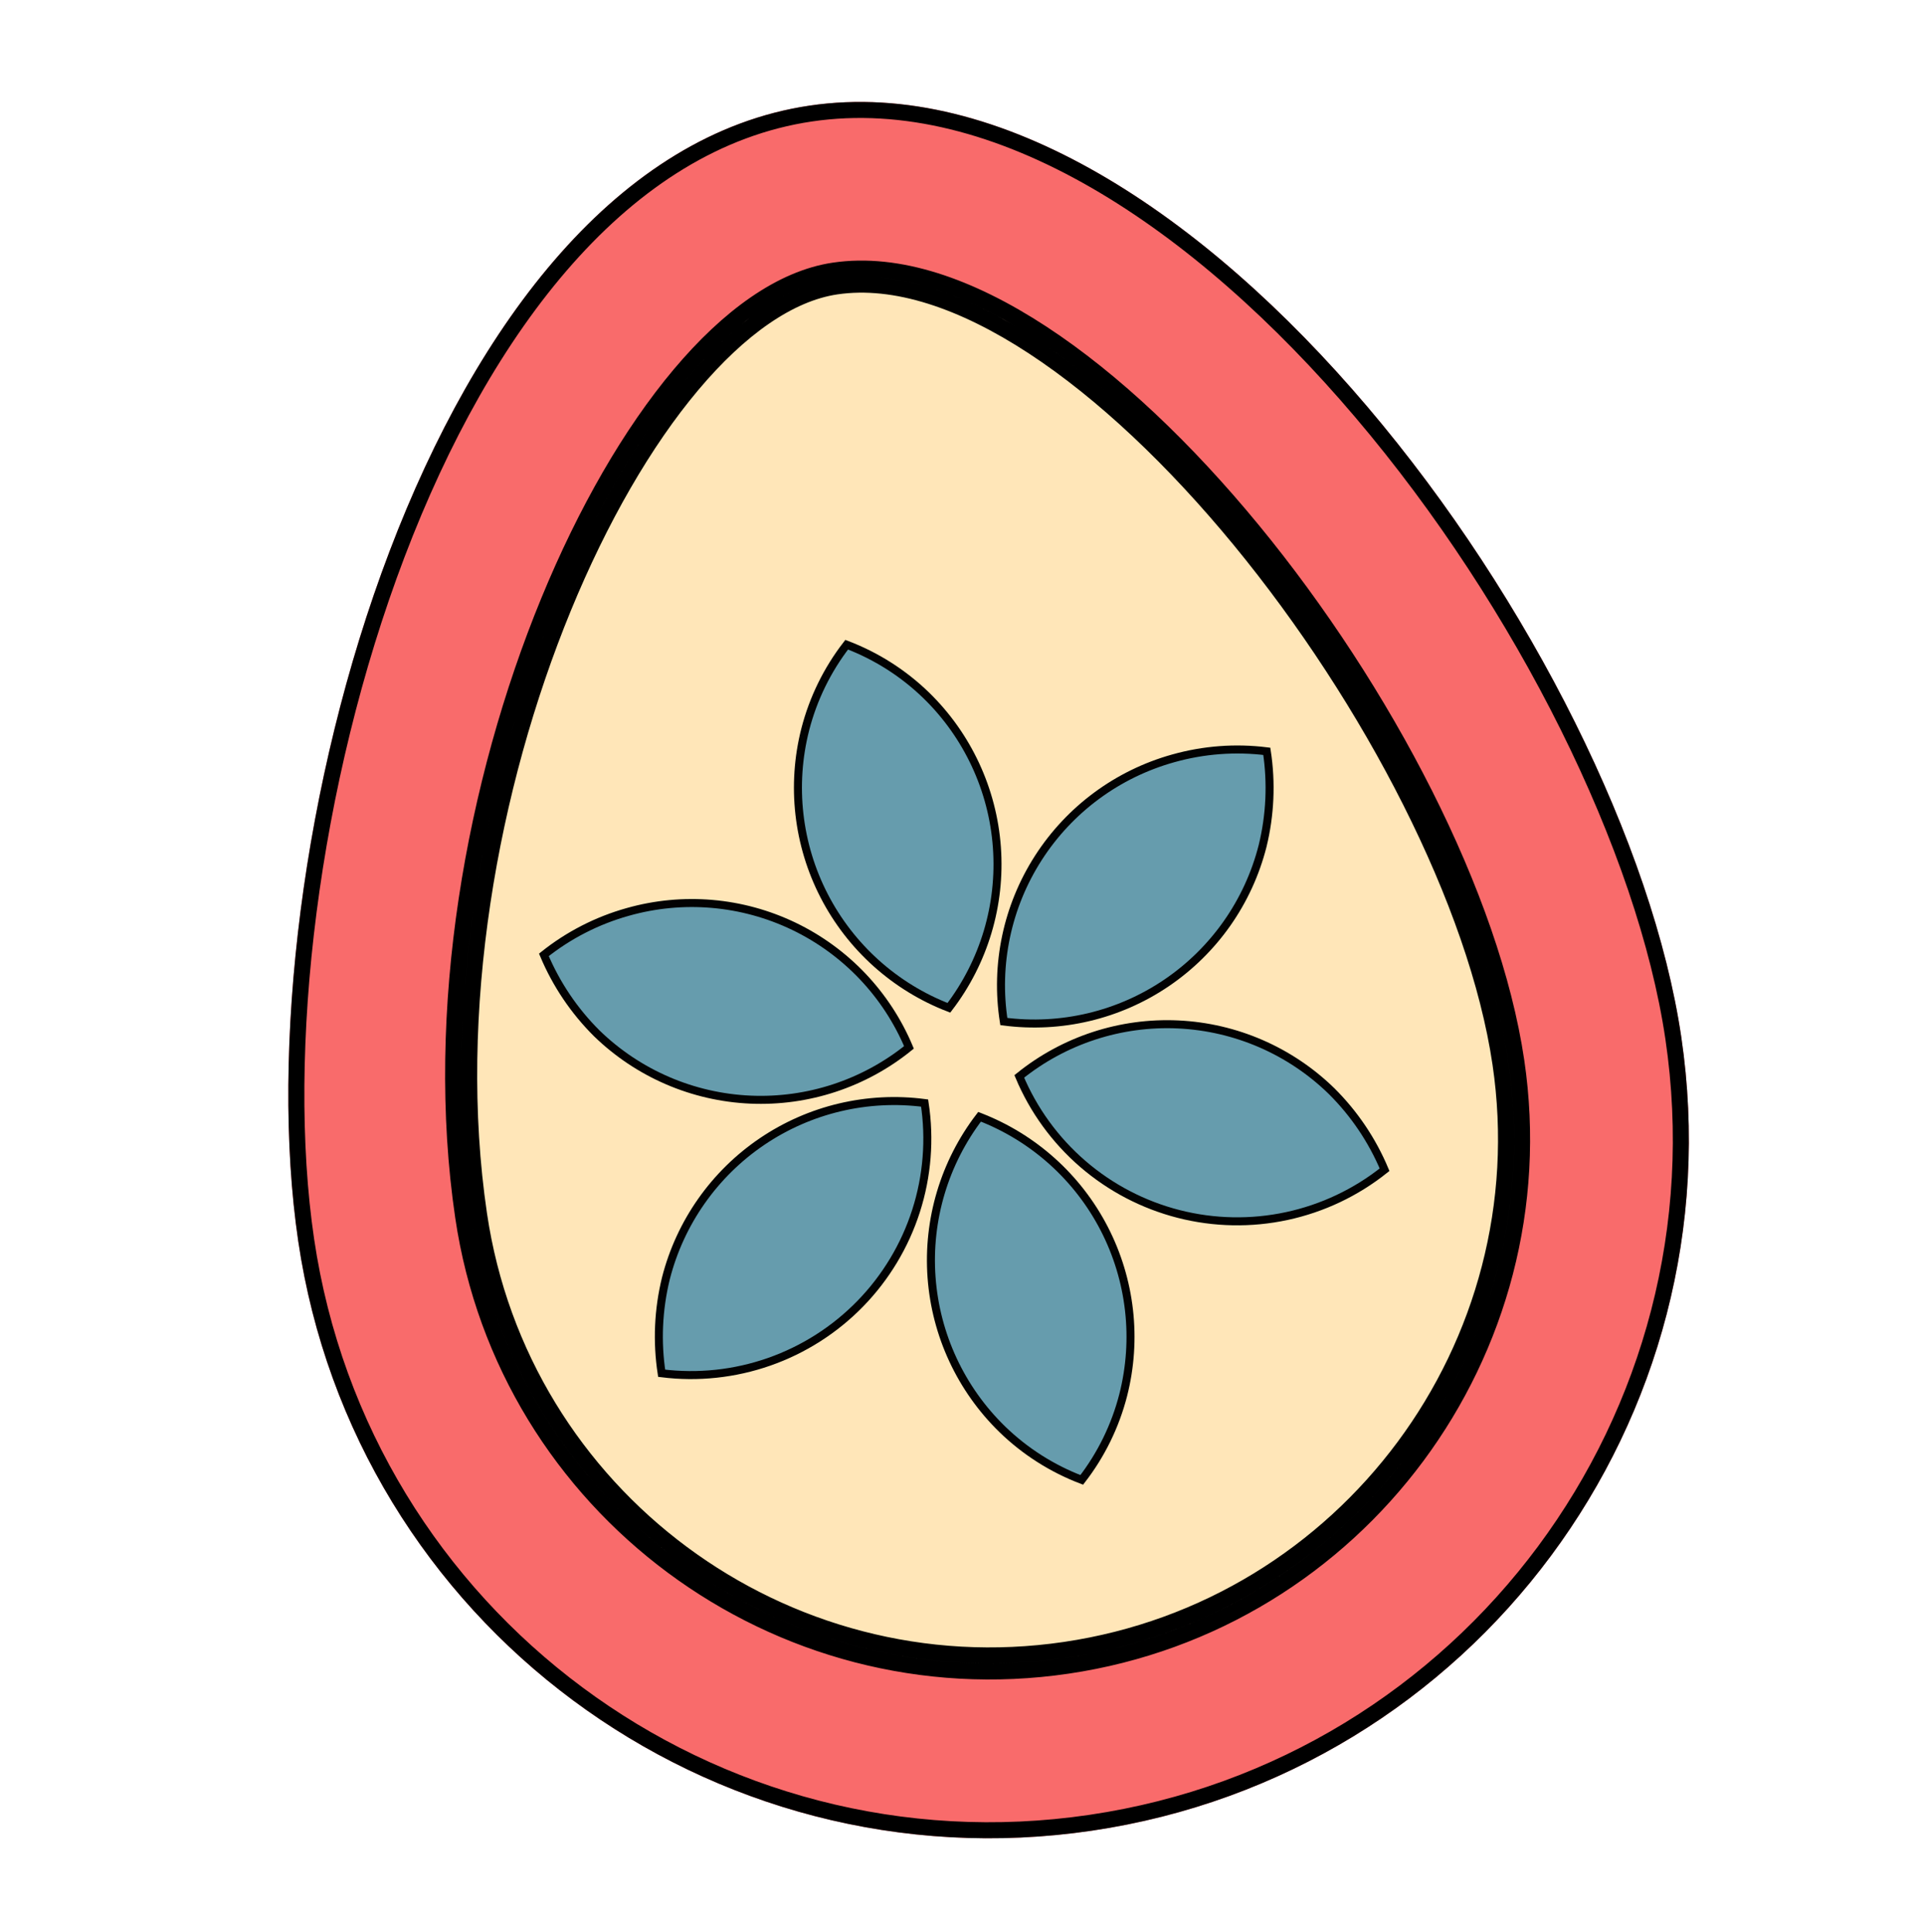<svg width="240" height="241" viewBox="0 0 240 241" fill="none" xmlns="http://www.w3.org/2000/svg">
<path fill-rule="evenodd" clip-rule="evenodd" d="M100.984 13.172C53.347 20.21 30.165 107.171 37.203 154.808C44.24 202.445 88.569 235.362 136.206 228.325C183.843 221.287 216.76 176.959 209.722 129.322C202.685 81.685 148.621 6.135 100.984 13.172ZM58.768 151.622C64.037 187.291 97.352 212.029 133.02 206.76C168.688 201.49 193.427 168.176 188.157 132.507C182.17 91.976 134.91 30.196 104.169 34.737C79.391 38.398 51.23 100.6 58.768 151.622Z" fill="#F96B6B"/>
<path d="M133.02 206.76C97.352 212.029 64.037 187.291 58.768 151.622C51.23 100.6 79.391 38.398 104.169 34.737C134.91 30.196 182.17 91.976 188.157 132.507C193.427 168.176 168.688 201.49 133.02 206.76Z" fill="#FFE6B8"/>
<path d="M38.192 154.662C34.702 131.039 38.705 97.562 49.525 69.121C60.372 40.607 77.889 17.595 101.13 14.161C112.748 12.445 124.83 15.754 136.582 22.519C148.333 29.284 159.692 39.47 169.816 51.391C190.08 75.252 205.249 105.881 208.733 129.468C215.69 176.558 183.15 220.379 136.06 227.335C88.969 234.292 45.149 201.753 38.192 154.662ZM57.779 151.768C63.129 187.983 96.951 213.099 133.166 207.749C169.381 202.399 194.497 168.576 189.147 132.361C186.117 111.855 172.692 86.112 156.218 66.085C147.972 56.061 138.923 47.419 129.967 41.561C121.032 35.717 112.06 32.56 104.023 33.748C97.472 34.716 90.865 39.51 84.797 46.726C78.707 53.968 73.051 63.778 68.425 75.039C59.177 97.554 53.978 126.043 57.779 151.768ZM132.874 205.77C97.752 210.959 64.946 186.598 59.757 151.476C56.02 126.179 61.133 98.056 70.275 75.799C74.845 64.674 80.404 55.058 86.328 48.013C92.273 40.942 98.478 36.589 104.316 35.726C111.649 34.643 120.112 37.506 128.872 43.235C137.61 48.95 146.513 57.435 154.674 67.355C171.011 87.216 184.21 112.629 187.168 132.654C192.357 167.776 167.996 200.582 132.874 205.77Z" stroke="black" stroke-width="2"/>
<path d="M115.338 137.573C116.026 142.078 115.661 146.682 114.27 151.022C112.879 155.362 110.5 159.32 107.321 162.586C104.142 165.851 100.249 168.335 95.948 169.842C91.647 171.35 87.055 171.839 82.533 171.272C81.933 167.336 82.113 163.32 83.061 159.453C84.833 152.489 89.096 146.416 95.044 142.384C100.993 138.352 108.213 136.64 115.338 137.573Z" fill="#669CAD" stroke="#020202" stroke-miterlimit="10"/>
<path d="M146.331 94.588C150.13 93.516 154.105 93.216 158.021 93.706C158.621 97.642 158.441 101.658 157.493 105.525C155.721 112.489 151.458 118.562 145.51 122.594C139.562 126.626 132.342 128.338 125.216 127.405C124.107 120.298 125.644 113.032 129.536 106.983C133.428 100.934 139.404 96.524 146.331 94.588Z" fill="#669CAD" stroke="#020202" stroke-miterlimit="10"/>
<path d="M122.19 139.285C128.91 141.878 134.445 146.846 137.746 153.247C141.048 159.649 141.887 167.038 140.104 174.017C139.118 177.85 137.36 181.441 134.938 184.572C131.239 183.164 127.866 181.017 125.025 178.262C119.864 173.238 116.725 166.495 116.202 159.312C115.68 152.128 117.81 145.003 122.19 139.285Z" fill="#669CAD" stroke="#020202" stroke-miterlimit="10"/>
<path d="M166.096 136.08C168.922 138.884 171.169 142.217 172.711 145.888C169.149 148.73 164.976 150.708 160.52 151.666C156.065 152.624 151.447 152.536 147.032 151.408C142.616 150.28 138.522 148.144 135.071 145.167C131.621 142.19 128.907 138.453 127.144 134.25C132.737 129.737 139.789 127.431 146.967 127.769C154.146 128.106 160.951 131.063 166.096 136.08Z" fill="#669CAD" stroke="#020202" stroke-miterlimit="10"/>
<path d="M78.278 113.745C85.182 111.784 92.565 112.419 99.033 115.53C105.5 118.64 110.605 124.011 113.384 130.629C107.805 135.147 100.765 137.465 93.594 137.146C86.422 136.828 79.616 133.894 74.46 128.898C71.634 126.094 69.387 122.761 67.845 119.091C70.93 116.629 74.478 114.811 78.278 113.745Z" fill="#669CAD" stroke="#020202" stroke-miterlimit="10"/>
<path d="M105.616 80.407C109.315 81.815 112.688 83.962 115.529 86.717C120.69 91.741 123.83 98.483 124.352 105.667C124.875 112.85 122.744 119.976 118.364 125.694C111.645 123.1 106.11 118.132 102.808 111.731C99.507 105.33 98.668 97.94 100.45 90.962C101.437 87.129 103.195 83.538 105.616 80.407Z" fill="#669CAD" stroke="#020202" stroke-miterlimit="10"/>
</svg>
